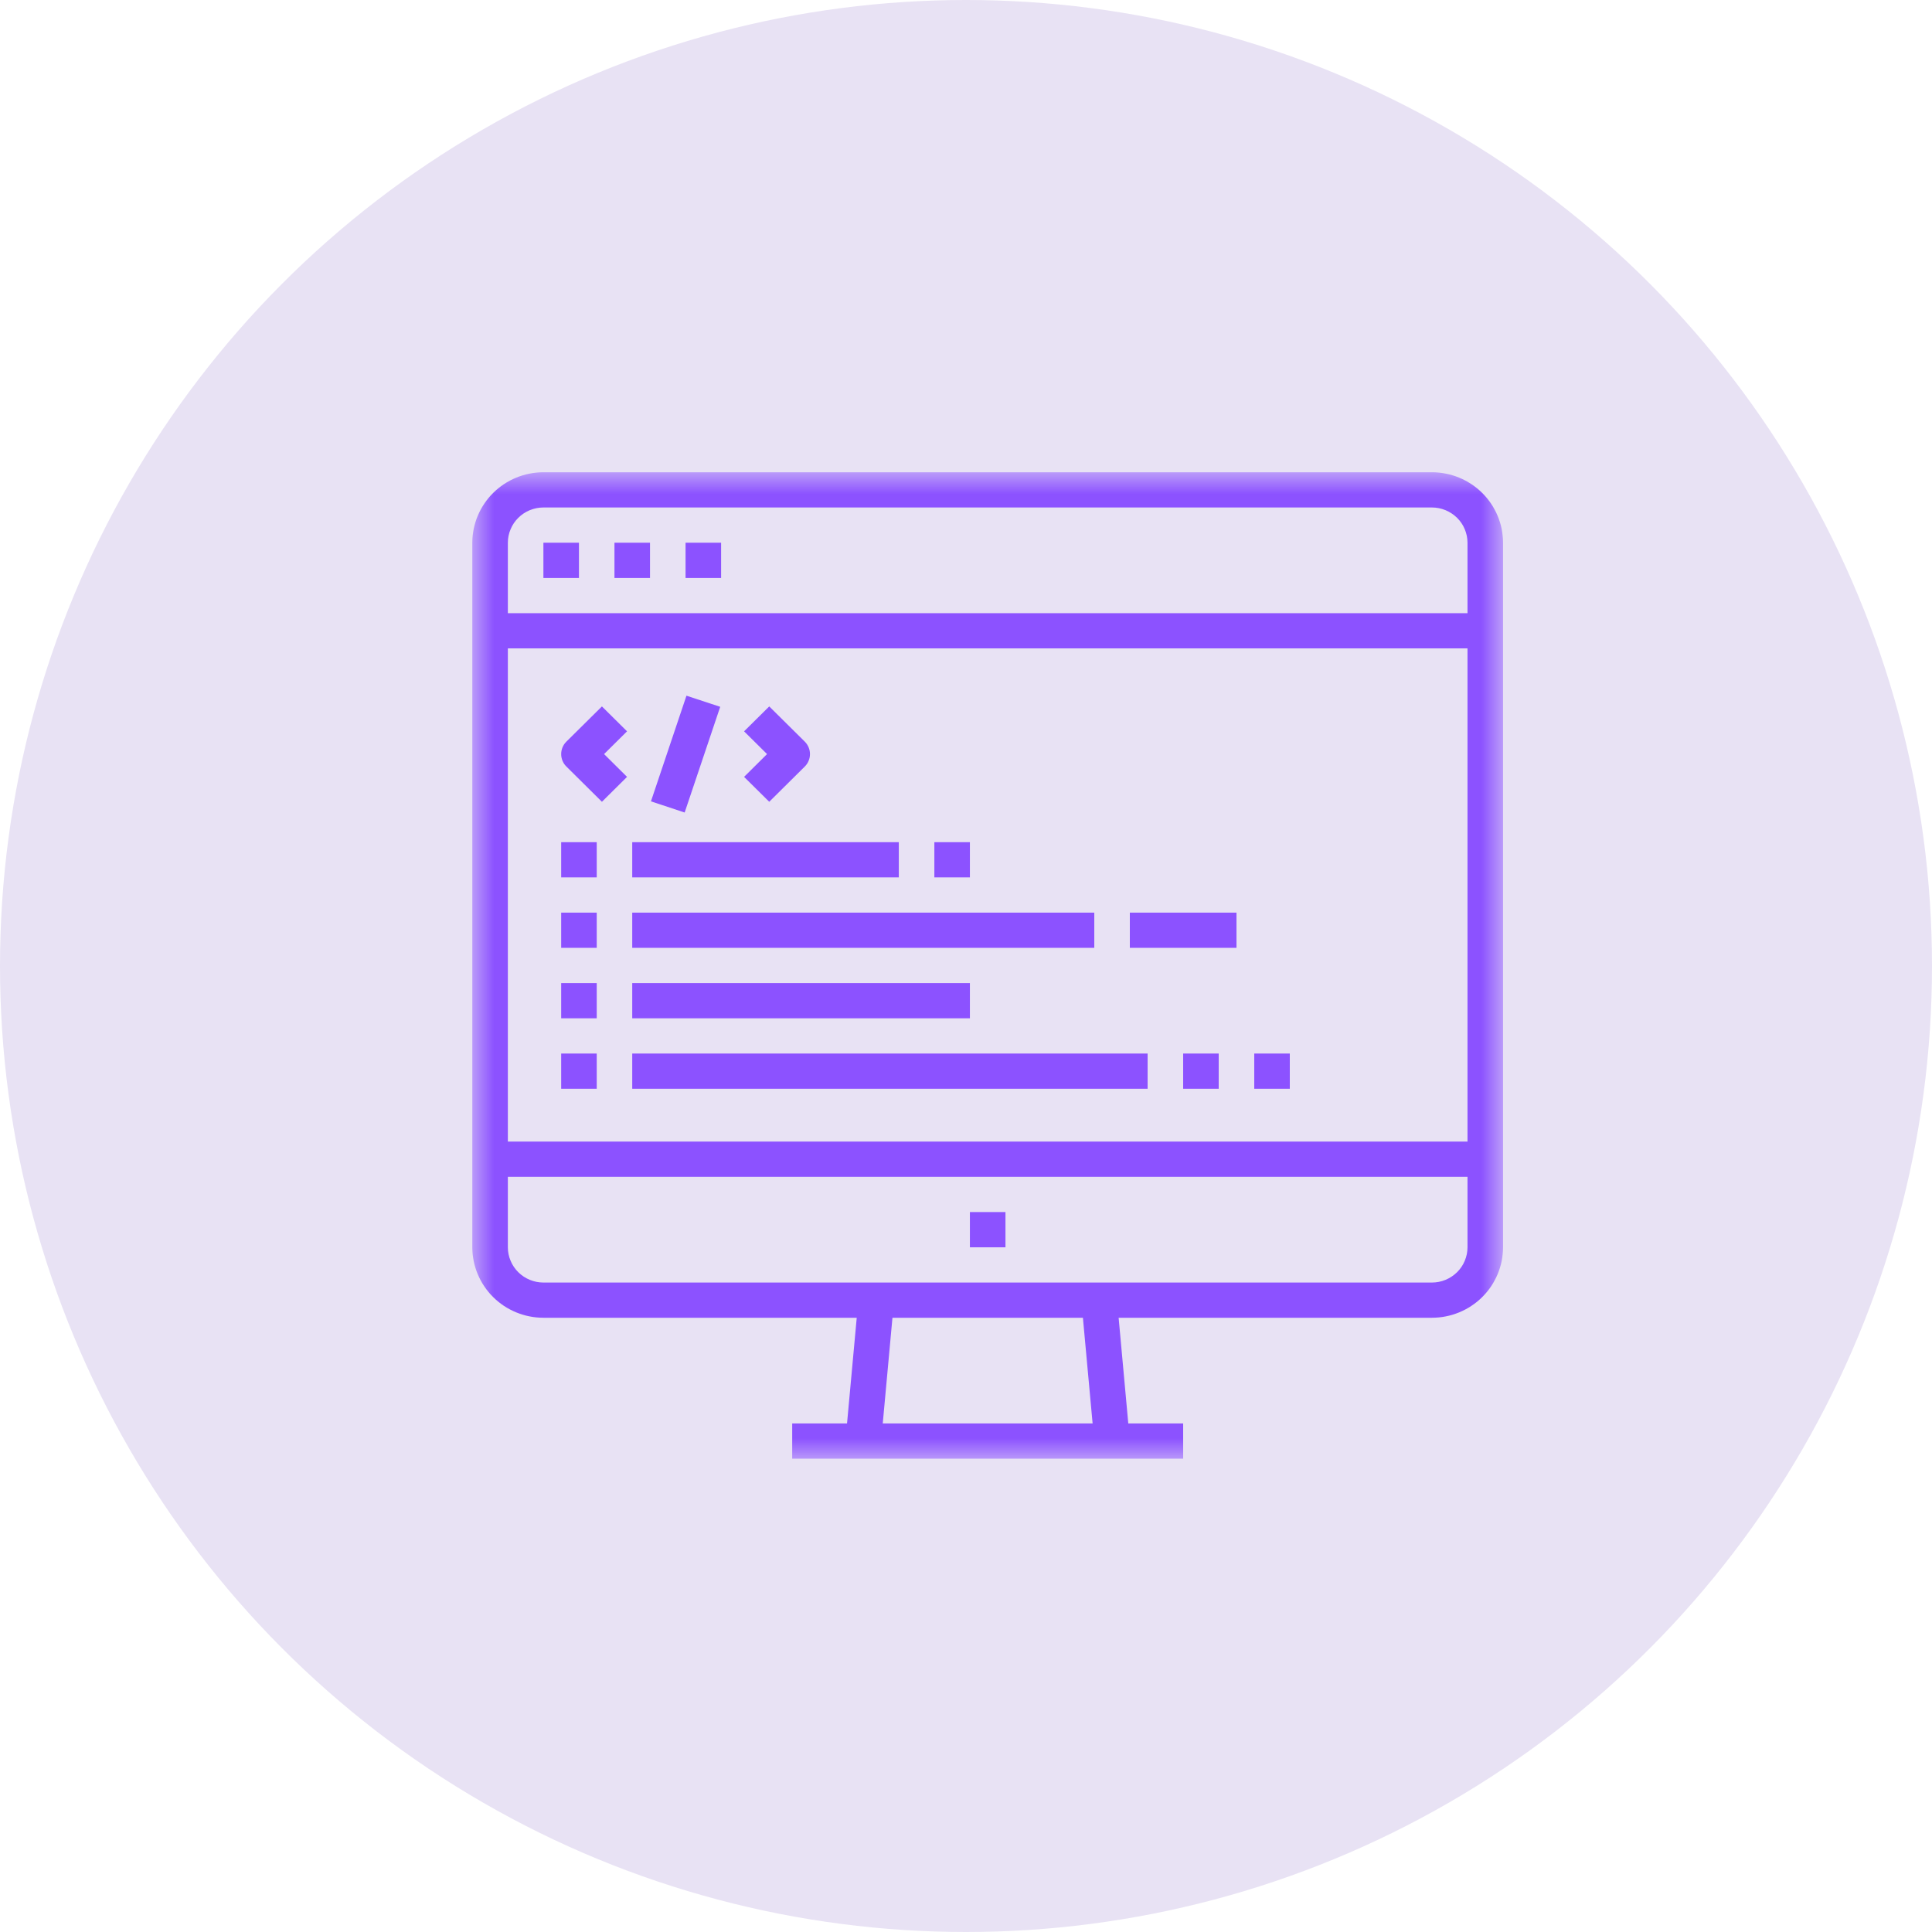 <svg width="45" height="45" viewBox="0 0 45 45" fill="none" xmlns="http://www.w3.org/2000/svg">
<circle cx="22.5" cy="22.5" r="22.5" fill="#E8E2F4"/>
<path d="M12.657 12.641H13.485V13.462H12.657V12.641Z" fill="#8C52FF"/>
<path d="M14.312 12.641H15.14V13.462H14.312V12.641Z" fill="#8C52FF"/>
<path d="M15.968 12.641H16.796V13.462H15.968V12.641Z" fill="#8C52FF"/>
<mask id="mask0_453_1489" style="mask-type:luminance" maskUnits="userSpaceOnUse" x="11" y="11" width="24" height="23">
<path d="M11 11H35V34H11V11Z" fill="white"/>
</mask>
<g mask="url(#mask0_453_1489)">
<path d="M33.353 11H12.657C12.603 11 12.549 11.002 12.495 11.008C12.441 11.013 12.387 11.021 12.334 11.032C12.281 11.042 12.228 11.055 12.176 11.071C12.125 11.086 12.074 11.105 12.024 11.125C11.973 11.146 11.925 11.169 11.877 11.194C11.829 11.22 11.783 11.247 11.737 11.277C11.692 11.307 11.649 11.339 11.607 11.373C11.565 11.407 11.525 11.443 11.487 11.481C11.448 11.519 11.412 11.559 11.378 11.6C11.343 11.642 11.311 11.685 11.281 11.73C11.251 11.774 11.223 11.82 11.197 11.868C11.172 11.915 11.149 11.963 11.128 12.013C11.107 12.063 11.088 12.114 11.073 12.165C11.057 12.216 11.044 12.268 11.033 12.321C11.023 12.374 11.015 12.427 11.009 12.48C11.004 12.534 11.001 12.587 11.001 12.641V29.052C11.001 29.106 11.004 29.159 11.009 29.213C11.015 29.266 11.023 29.32 11.033 29.372C11.044 29.425 11.057 29.477 11.073 29.528C11.088 29.58 11.107 29.63 11.128 29.68C11.149 29.729 11.172 29.778 11.197 29.825C11.223 29.873 11.251 29.919 11.281 29.963C11.311 30.008 11.343 30.051 11.378 30.093C11.412 30.134 11.448 30.174 11.487 30.212C11.525 30.25 11.565 30.286 11.607 30.32C11.649 30.354 11.692 30.386 11.737 30.416C11.783 30.446 11.829 30.474 11.877 30.499C11.925 30.524 11.973 30.547 12.024 30.568C12.074 30.588 12.125 30.606 12.176 30.622C12.228 30.638 12.281 30.651 12.334 30.661C12.387 30.672 12.441 30.68 12.495 30.685C12.549 30.69 12.603 30.693 12.657 30.693H19.955L19.729 33.155H18.452V33.975H27.558V33.155H26.28L26.055 30.693H33.353C33.407 30.693 33.461 30.69 33.515 30.685C33.569 30.68 33.623 30.672 33.676 30.661C33.729 30.651 33.781 30.638 33.834 30.622C33.885 30.606 33.936 30.588 33.986 30.568C34.036 30.547 34.085 30.524 34.133 30.499C34.181 30.474 34.227 30.446 34.272 30.416C34.317 30.386 34.361 30.354 34.403 30.32C34.445 30.286 34.485 30.25 34.523 30.212C34.562 30.174 34.598 30.134 34.632 30.093C34.667 30.051 34.699 30.008 34.729 29.963C34.759 29.919 34.787 29.873 34.812 29.825C34.838 29.778 34.861 29.729 34.882 29.68C34.903 29.63 34.921 29.58 34.937 29.528C34.953 29.477 34.966 29.425 34.977 29.372C34.987 29.32 34.995 29.266 35 29.213C35.006 29.159 35.009 29.106 35.009 29.052V12.641C35.009 12.587 35.006 12.534 35 12.48C34.995 12.427 34.987 12.374 34.977 12.321C34.966 12.268 34.953 12.216 34.937 12.165C34.921 12.114 34.903 12.063 34.882 12.013C34.861 11.963 34.838 11.915 34.812 11.868C34.787 11.82 34.759 11.774 34.729 11.73C34.699 11.685 34.667 11.642 34.632 11.6C34.598 11.559 34.562 11.519 34.523 11.481C34.485 11.443 34.445 11.407 34.403 11.373C34.361 11.339 34.317 11.307 34.272 11.277C34.227 11.247 34.181 11.22 34.133 11.194C34.085 11.169 34.036 11.146 33.986 11.125C33.936 11.105 33.885 11.086 33.834 11.071C33.781 11.055 33.729 11.042 33.676 11.032C33.623 11.021 33.569 11.013 33.515 11.008C33.461 11.002 33.407 11 33.353 11ZM12.657 11.82H33.353C33.407 11.82 33.461 11.826 33.514 11.836C33.568 11.847 33.619 11.863 33.669 11.883C33.72 11.904 33.767 11.929 33.812 11.959C33.858 11.989 33.899 12.023 33.938 12.061C33.977 12.099 34.011 12.141 34.041 12.185C34.071 12.23 34.097 12.277 34.117 12.327C34.138 12.377 34.154 12.428 34.165 12.481C34.175 12.534 34.181 12.587 34.181 12.641V14.282H11.829V12.641C11.829 12.587 11.834 12.534 11.845 12.481C11.856 12.428 11.871 12.377 11.893 12.327C11.913 12.277 11.939 12.23 11.969 12.185C11.999 12.141 12.033 12.099 12.072 12.061C12.11 12.023 12.152 11.989 12.197 11.959C12.242 11.929 12.29 11.904 12.34 11.883C12.391 11.863 12.442 11.847 12.496 11.836C12.549 11.826 12.602 11.82 12.657 11.82ZM34.181 15.102V26.59H11.829V15.102H34.181ZM25.449 33.155H20.561L20.787 30.693H25.223L25.449 33.155ZM33.353 29.873H12.657C12.602 29.873 12.549 29.867 12.496 29.857C12.442 29.846 12.391 29.831 12.34 29.81C12.29 29.789 12.242 29.764 12.197 29.734C12.152 29.704 12.11 29.67 12.072 29.632C12.033 29.594 11.999 29.552 11.969 29.508C11.939 29.463 11.913 29.416 11.893 29.366C11.871 29.316 11.856 29.265 11.845 29.212C11.834 29.159 11.829 29.106 11.829 29.052V27.411H34.181V29.052C34.181 29.106 34.175 29.159 34.165 29.212C34.154 29.265 34.138 29.316 34.117 29.366C34.097 29.416 34.071 29.463 34.041 29.508C34.011 29.552 33.977 29.594 33.938 29.632C33.899 29.67 33.858 29.704 33.812 29.734C33.767 29.764 33.72 29.789 33.669 29.81C33.619 29.831 33.568 29.846 33.514 29.857C33.461 29.867 33.407 29.873 33.353 29.873Z" fill="#8C52FF"/>
</g>
<path d="M22.591 28.231H23.419V29.052H22.591V28.231Z" fill="#8C52FF"/>
<path d="M13.071 19.616H13.899V20.436H13.071V19.616Z" fill="#8C52FF"/>
<path d="M14.726 19.616H20.935V20.436H14.726V19.616Z" fill="#8C52FF"/>
<path d="M13.071 21.257H13.899V22.077H13.071V21.257Z" fill="#8C52FF"/>
<path d="M14.726 21.257H25.488V22.077H14.726V21.257Z" fill="#8C52FF"/>
<path d="M13.071 22.898H13.899V23.718H13.071V22.898Z" fill="#8C52FF"/>
<path d="M14.726 22.898H22.591V23.718H14.726V22.898Z" fill="#8C52FF"/>
<path d="M13.071 24.539H13.899V25.359H13.071V24.539Z" fill="#8C52FF"/>
<path d="M14.726 24.539H26.73V25.359H14.726V24.539Z" fill="#8C52FF"/>
<path d="M13.192 17.854L14.02 18.675L14.605 18.095L14.07 17.564L14.605 17.034L14.02 16.454L13.192 17.274C13.173 17.293 13.156 17.314 13.14 17.336C13.125 17.359 13.113 17.382 13.102 17.407C13.092 17.432 13.084 17.458 13.079 17.484C13.073 17.511 13.071 17.537 13.071 17.564C13.071 17.591 13.073 17.618 13.079 17.644C13.084 17.671 13.092 17.697 13.102 17.721C13.113 17.746 13.125 17.77 13.14 17.792C13.156 17.815 13.173 17.835 13.192 17.854Z" fill="#8C52FF"/>
<path d="M17.331 18.095L17.917 18.675L18.745 17.854C18.764 17.835 18.781 17.815 18.796 17.792C18.811 17.77 18.824 17.746 18.834 17.721C18.845 17.697 18.852 17.671 18.858 17.644C18.863 17.618 18.866 17.591 18.866 17.564C18.866 17.537 18.863 17.511 18.858 17.484C18.852 17.458 18.845 17.432 18.834 17.407C18.824 17.382 18.811 17.359 18.796 17.336C18.781 17.314 18.764 17.293 18.745 17.274L17.917 16.454L17.331 17.034L17.866 17.564L17.331 18.095Z" fill="#8C52FF"/>
<path d="M15.162 18.665L15.989 16.204L16.775 16.463L15.947 18.925L15.162 18.665Z" fill="#8C52FF"/>
<path d="M26.316 21.257H28.8V22.077H26.316V21.257Z" fill="#8C52FF"/>
<path d="M27.558 24.539H28.386V25.359H27.558V24.539Z" fill="#8C52FF"/>
<path d="M29.214 24.539H30.042V25.359H29.214V24.539Z" fill="#8C52FF"/>
<path d="M21.763 19.616H22.591V20.436H21.763V19.616Z" fill="#8C52FF"/>
</svg>

